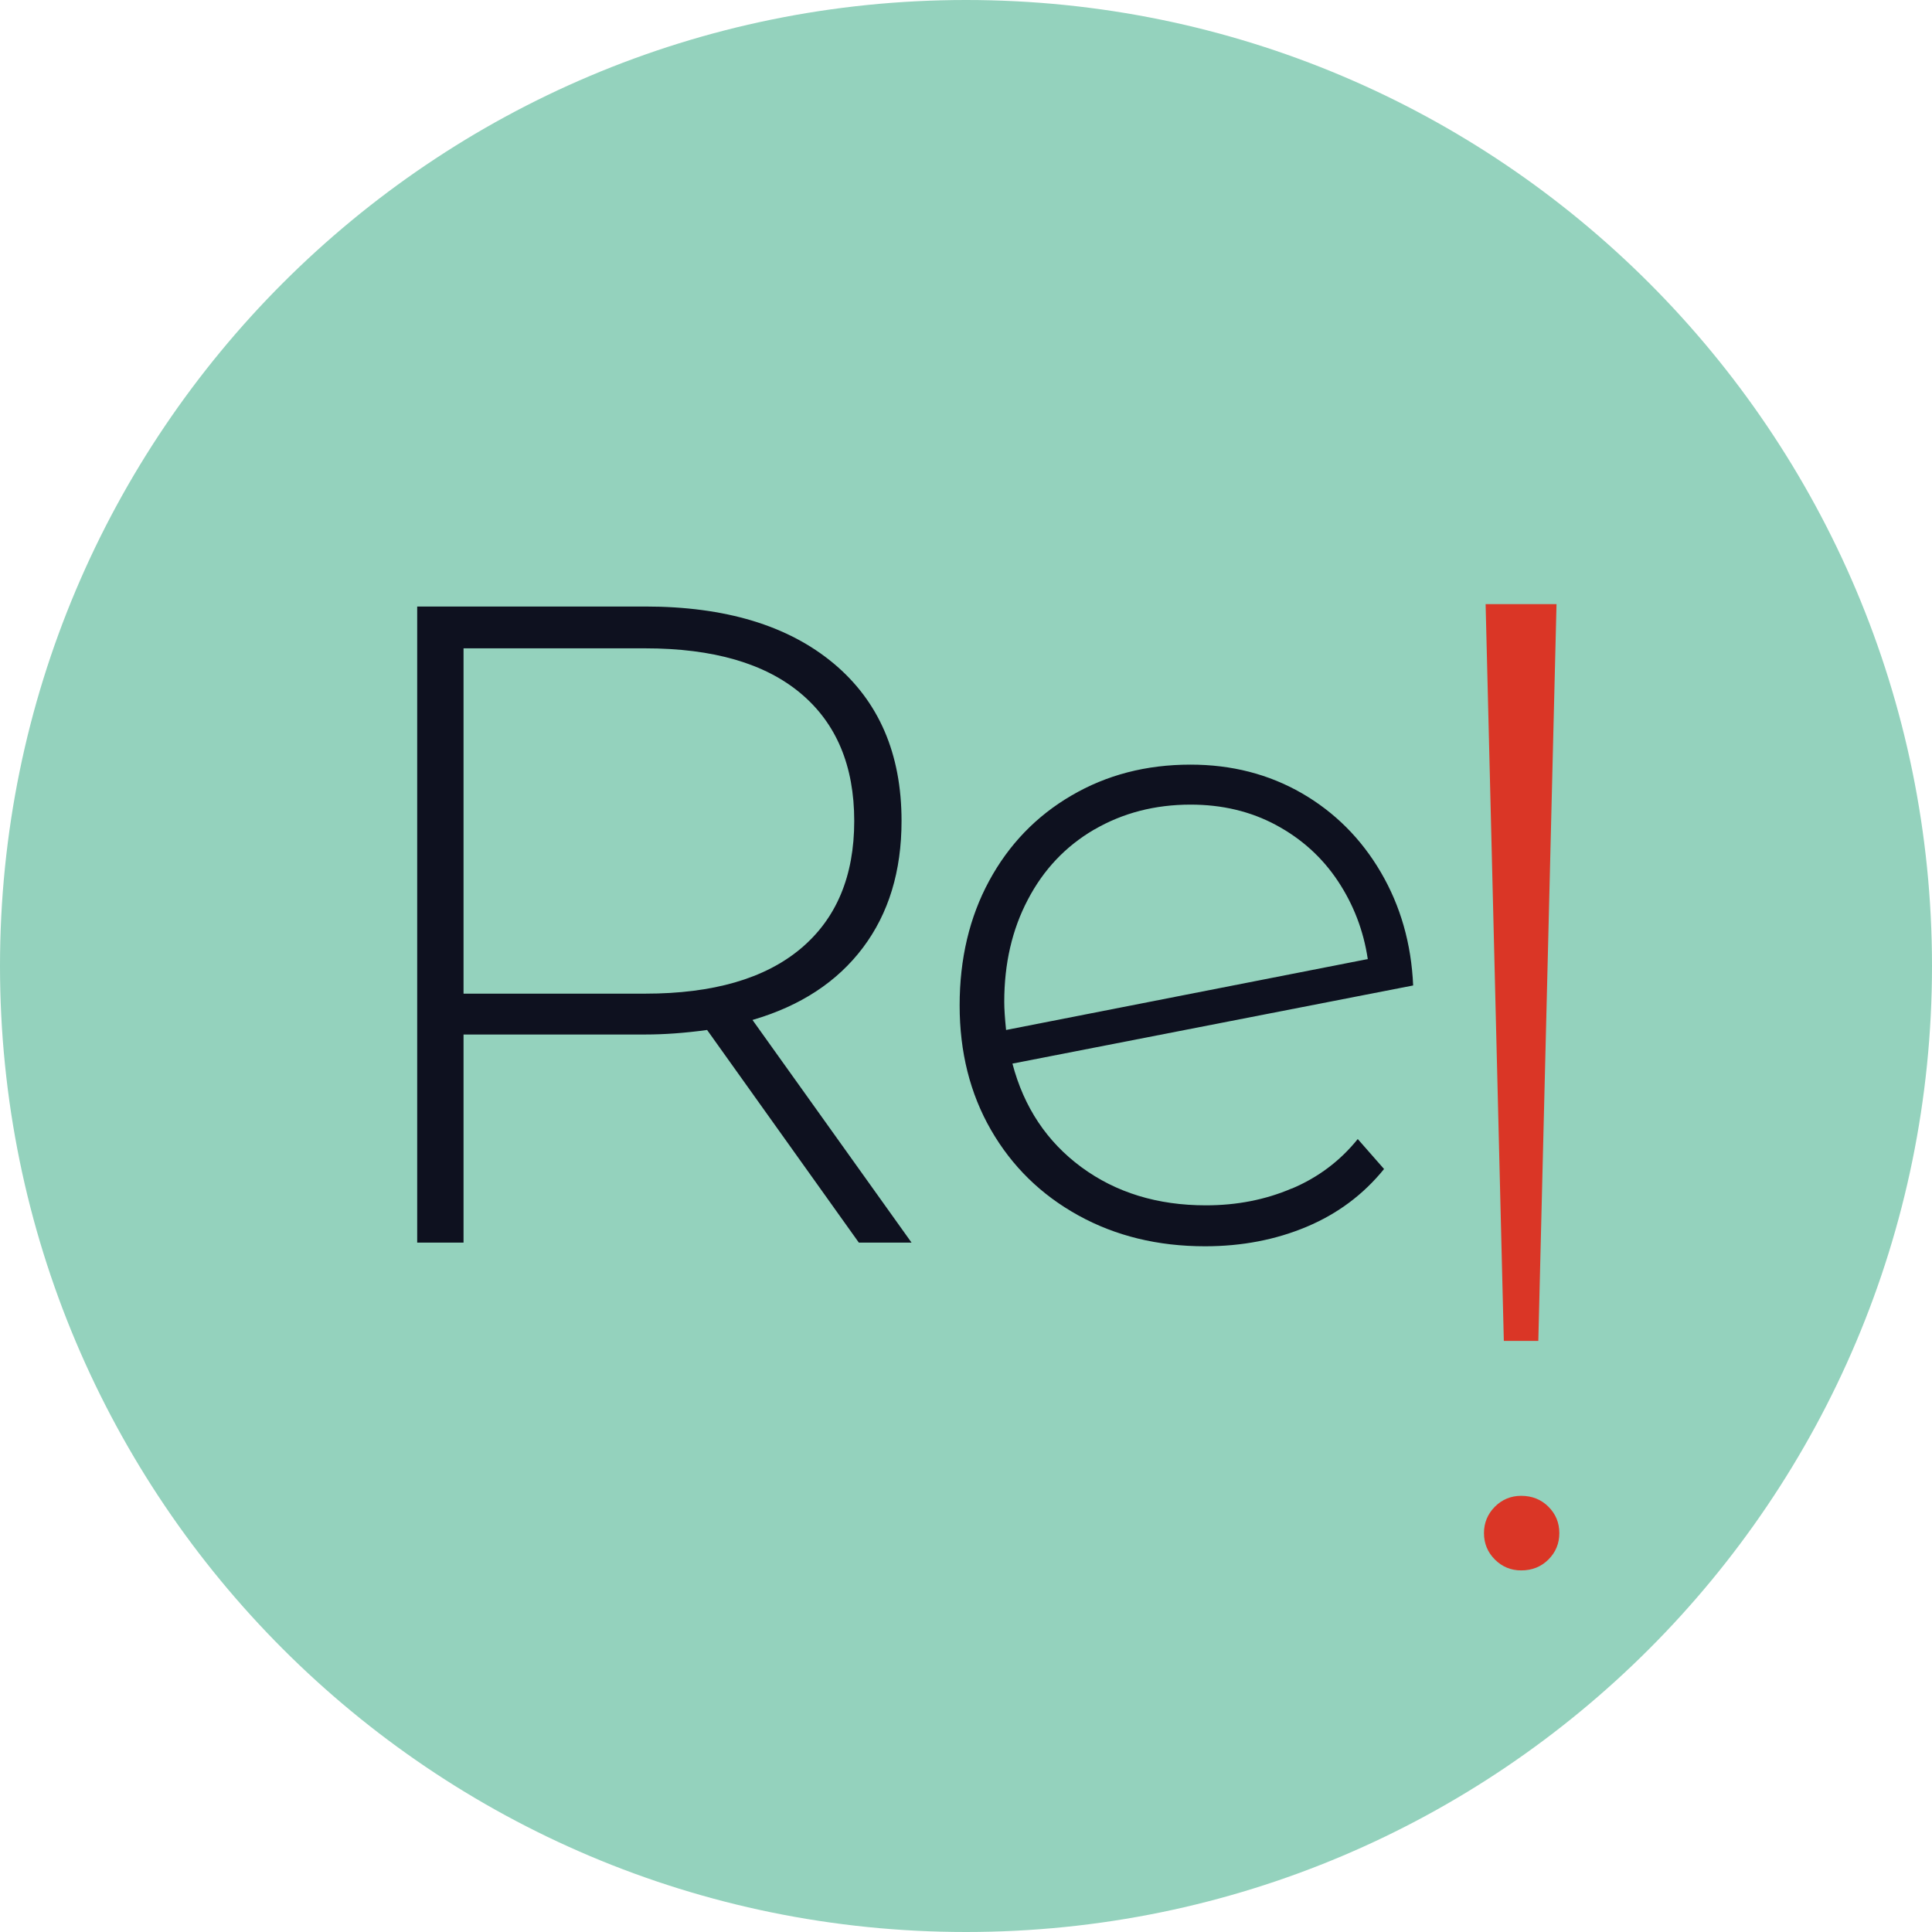 <?xml version="1.0" encoding="UTF-8"?>
<svg id="Layer_1" data-name="Layer 1" xmlns="http://www.w3.org/2000/svg" viewBox="0 0 200.52 200.52">
  <defs>
    <style>
      .cls-1 {
        fill: #94d2bd;
      }

      .cls-2 {
        fill: #0e111f;
      }

      .cls-3 {
        fill: #da3626;
      }
    </style>
  </defs>
  <path class="cls-1" d="M100.26,0C44.89,0,0,44.89,0,100.26s44.89,100.26,100.26,100.26,100.26-44.89,100.26-100.26S155.63,0,100.26,0Z"/>
  <g>
    <path class="cls-2" d="M89.14,128.97l-15.75-22.07c-2.33.32-4.47.47-6.42.47h-18.86v21.6h-4.81V62.95h23.67c8.3,0,14.81,1.96,19.53,5.89,4.71,3.93,7.07,9.38,7.07,16.36,0,5.22-1.33,9.6-4.01,13.16-2.67,3.55-6.49,6.05-11.46,7.5l16.51,23.11h-5.47ZM66.97,103.13c7.04,0,12.42-1.56,16.13-4.67,3.71-3.11,5.56-7.53,5.56-13.25s-1.85-10.14-5.56-13.25c-3.71-3.11-9.09-4.67-16.13-4.67h-18.86v35.84h18.86Z"/>
    <path class="cls-2" d="M134.08,123.36c2.74-1.16,5.02-2.88,6.84-5.14l2.73,3.11c-2.14,2.64-4.81,4.64-8.02,5.99-3.21,1.35-6.73,2.03-10.56,2.03-4.9,0-9.29-1.07-13.16-3.21-3.87-2.14-6.88-5.09-9.06-8.87-2.17-3.77-3.25-8.08-3.25-12.92s1.02-9.15,3.06-12.92c2.04-3.77,4.89-6.73,8.54-8.86,3.65-2.14,7.76-3.21,12.36-3.21,4.28,0,8.12.99,11.56,2.97,3.42,1.98,6.16,4.72,8.2,8.21,2.04,3.49,3.16,7.4,3.35,11.74l-41.59,8.11c1.19,4.53,3.58,8.11,7.16,10.75,3.59,2.64,7.89,3.96,12.92,3.96,3.21,0,6.18-.58,8.91-1.75ZM113.56,86.1c-2.96,1.73-5.25,4.15-6.88,7.27-1.64,3.11-2.45,6.65-2.45,10.61,0,.69.06,1.67.19,2.92l37.54-7.36c-.44-2.95-1.48-5.66-3.11-8.11-1.63-2.45-3.77-4.38-6.41-5.8-2.64-1.42-5.6-2.12-8.87-2.12-3.71,0-7.04.87-10,2.59Z"/>
    <g>
      <polygon class="cls-3" points="154.19 62.7 161.55 62.7 159.66 139.17 156.08 139.17 154.19 62.7"/>
      <path class="cls-3" d="M155.15,161.86c-.75-.75-1.13-1.67-1.13-2.74s.38-1.98,1.13-2.74c.75-.75,1.67-1.13,2.73-1.13,1.13,0,2.08.38,2.83,1.13.76.76,1.13,1.67,1.13,2.74s-.37,1.98-1.13,2.74c-.75.75-1.69,1.13-2.83,1.13-1.07,0-1.98-.38-2.73-1.13Z"/>
    </g>
  </g>
</svg>